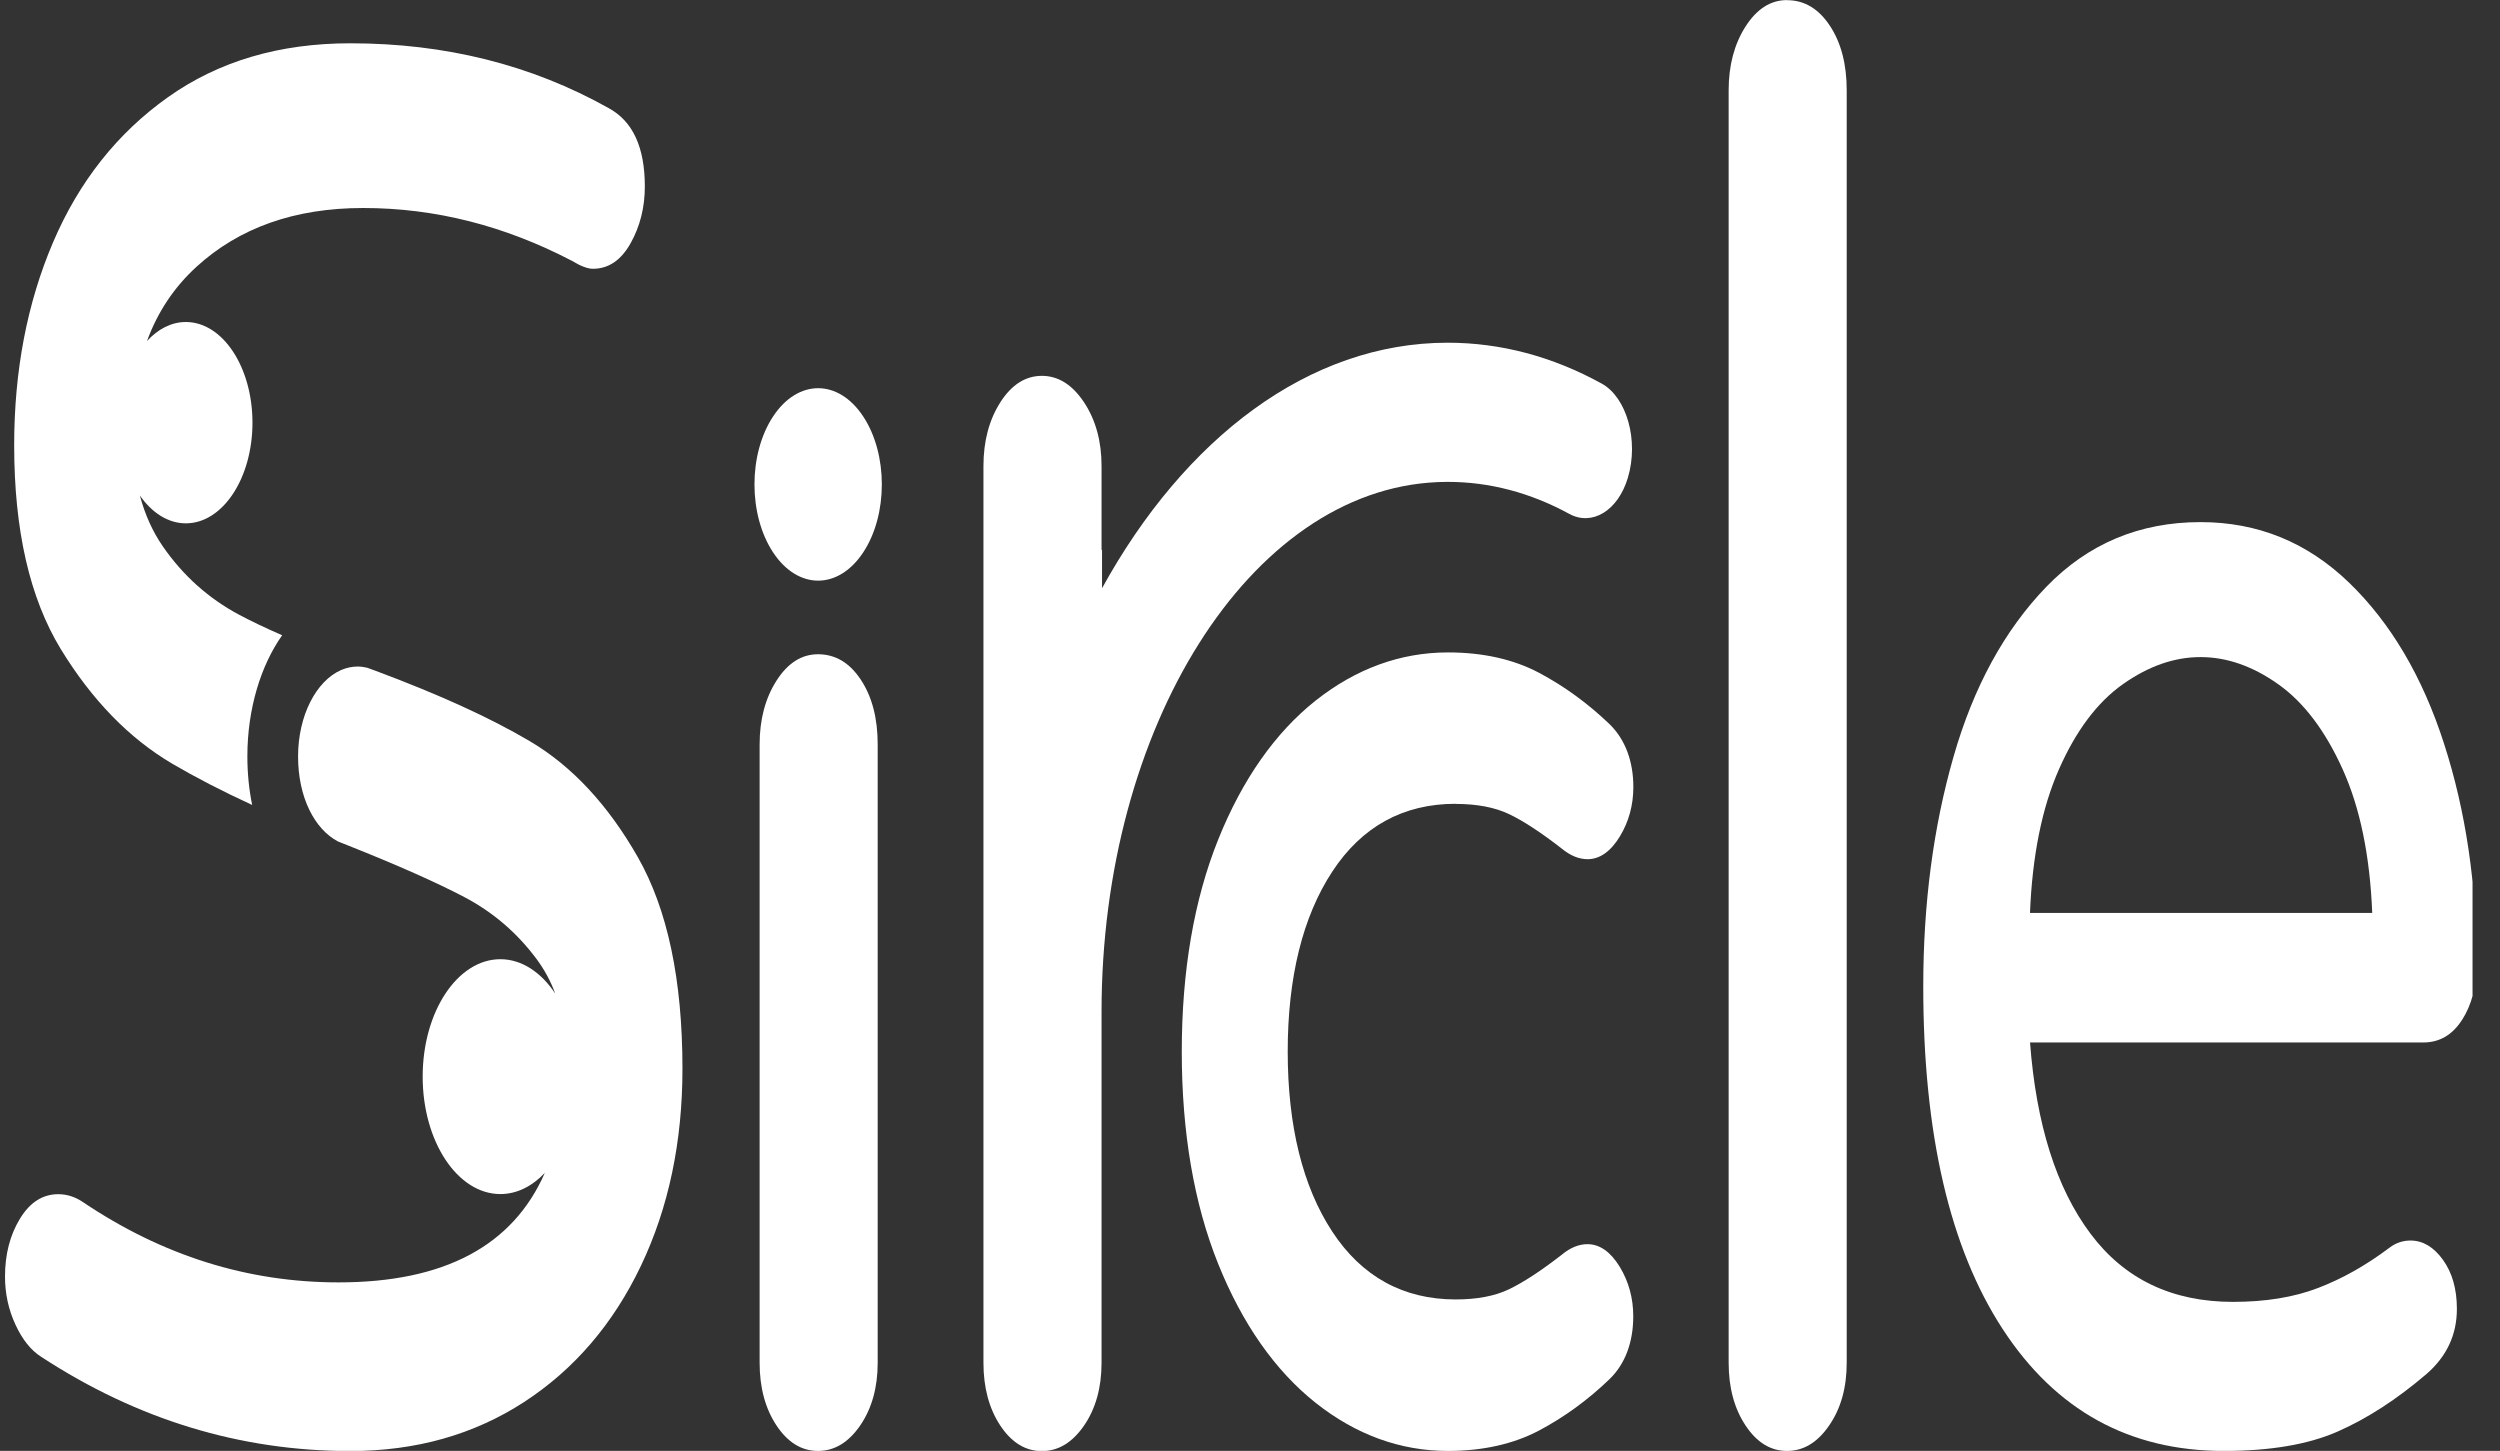 <?xml version="1.0" encoding="UTF-8"?>
<svg xmlns="http://www.w3.org/2000/svg" xmlns:xlink="http://www.w3.org/1999/xlink" width="224px" height="130px" viewBox="0 0 224 130" version="1.1">
<rect x="0" y="0" width="224" height="130" fill="#333333" stroke="none"/>
<defs>
<clipPath id="clip1">
  <path d="M 0.086 59 L 62 59 L 62 130 L 0.086 130 Z M 0.086 59 "/>
</clipPath>
<clipPath id="clip2">
  <path d="M 172 46 L 221.539 46 L 221.539 130 L 172 130 Z M 172 46 "/>
</clipPath>
</defs>
<g id="surface1">
<path style=" stroke:none;fill-rule:nonzero;fill:rgb(100%,100%,100%);fill-opacity:1;" d="M 128.781 43.195 C 129.09 43.18 129.402 43.176 129.711 43.176 C 133.457 43.176 137.117 44.141 140.605 46.043 C 142.641 47.156 144.969 45.781 145.859 42.801 C 146.859 39.457 145.75 35.598 143.508 34.367 C 139.09 31.934 134.449 30.707 129.711 30.707 C 117.27 30.707 106.133 39.277 98.742 52.707 L 98.742 49.227 C 98.742 49.227 98.715 49.281 98.699 49.312 L 98.699 41.758 C 98.699 39.531 98.176 37.629 97.129 36.047 C 96.082 34.469 94.82 33.676 93.352 33.676 C 91.883 33.676 90.637 34.469 89.629 36.047 C 88.621 37.629 88.117 39.531 88.117 41.758 L 88.117 122.105 C 88.117 124.332 88.621 126.211 89.629 127.734 C 90.637 129.254 91.879 130.016 93.352 130.016 C 94.824 130.016 96.082 129.254 97.129 127.734 C 98.176 126.211 98.699 124.332 98.699 122.105 L 98.699 90.645 C 98.699 65.211 111.953 43.93 128.781 43.199 Z M 128.781 43.195 "/>
<path style=" stroke:none;fill-rule:nonzero;fill:rgb(100%,100%,100%);fill-opacity:1;" d="M 15.449 68.438 C 17.5 69.641 19.875 70.871 22.594 72.125 C 22.312 70.746 22.164 69.281 22.164 67.781 C 22.164 63.504 23.367 59.637 25.281 56.918 C 23.836 56.293 22.555 55.68 21.441 55.09 C 18.688 53.621 16.398 51.578 14.578 48.938 C 13.676 47.629 12.992 46.121 12.539 44.418 C 12.539 44.41 12.539 44.402 12.535 44.398 C 13.605 45.938 15.055 46.891 16.652 46.891 C 19.949 46.891 22.621 42.855 22.621 37.871 C 22.621 32.891 19.949 28.852 16.652 28.852 C 15.352 28.852 14.152 29.488 13.172 30.555 C 13.172 30.555 13.172 30.551 13.176 30.543 C 14.125 27.949 15.605 25.734 17.602 23.906 C 21.441 20.395 26.422 18.637 32.543 18.637 C 38.98 18.637 45.219 20.219 51.27 23.383 C 52.039 23.852 52.664 24.082 53.125 24.082 C 54.523 24.082 55.645 23.32 56.5 21.797 C 57.352 20.277 57.777 18.578 57.777 16.703 C 57.777 13.191 56.695 10.852 54.523 9.68 C 47.621 5.812 39.91 3.879 31.383 3.879 C 25.023 3.879 19.578 5.492 15.047 8.711 C 10.512 11.93 7.082 16.266 4.754 21.711 C 2.43 27.156 1.27 33.219 1.27 39.895 C 1.27 47.512 2.664 53.594 5.449 58.164 C 8.242 62.73 11.574 66.156 15.449 68.438 Z M 15.449 68.438 "/>
<g clip-path="url(#clip1)" clip-rule="nonzero">
<path style=" stroke:none;fill-rule:nonzero;fill:rgb(100%,100%,100%);fill-opacity:1;" d="M 47.484 66.418 C 43.938 64.32 39.34 62.227 33.695 60.121 C 33.43 60.023 33.168 59.922 32.898 59.828 C 32.617 59.762 32.332 59.723 32.039 59.723 C 31.539 59.723 31.055 59.828 30.594 60.023 C 30.586 60.027 30.574 60.027 30.566 60.035 C 28.336 61.004 26.707 64.109 26.707 67.781 C 26.707 71.457 28.199 74.301 30.281 75.395 C 30.418 75.449 30.551 75.5 30.684 75.555 C 30.824 75.609 30.961 75.668 31.098 75.719 C 35.629 77.52 39.133 79.078 41.613 80.383 C 44.176 81.73 46.324 83.578 48.066 85.914 C 48.77 86.859 49.332 87.895 49.75 89.023 C 48.488 87.125 46.754 85.945 44.832 85.945 C 40.988 85.945 37.871 90.656 37.871 96.465 C 37.871 102.27 40.988 106.988 44.832 106.988 C 46.312 106.988 47.688 106.289 48.816 105.09 C 45.949 111.633 39.789 114.902 30.336 114.902 C 22.195 114.902 14.559 112.508 7.426 107.703 C 6.73 107.234 5.996 107 5.219 107 C 3.824 107 2.68 107.73 1.789 109.195 C 0.895 110.66 0.449 112.387 0.449 114.379 C 0.449 115.902 0.758 117.336 1.383 118.684 C 2.004 120.031 2.777 120.996 3.707 121.582 C 12.312 127.203 21.535 130.012 31.383 130.012 C 37.27 130.012 42.465 128.543 46.965 125.617 C 51.457 122.691 54.945 118.621 57.43 113.41 C 59.91 108.203 61.148 102.316 61.148 95.754 C 61.148 87.793 59.812 81.469 57.141 76.785 C 54.465 72.098 51.246 68.645 47.484 66.418 Z M 47.484 66.418 "/>
</g>
<path style=" stroke:none;fill-rule:nonzero;fill:rgb(100%,100%,100%);fill-opacity:1;" d="M 73.293 58.621 C 71.82 58.621 70.582 59.41 69.574 60.988 C 68.566 62.566 68.062 64.477 68.062 66.699 L 68.062 122.102 C 68.062 124.328 68.566 126.199 69.574 127.723 C 70.582 129.242 71.82 130.004 73.293 130.004 C 74.77 130.004 76.027 129.242 77.074 127.723 C 78.117 126.199 78.641 124.328 78.641 122.102 L 78.641 66.699 C 78.641 64.359 78.137 62.426 77.129 60.902 C 76.125 59.379 74.844 58.621 73.293 58.621 Z M 73.293 58.621 "/>
<path style=" stroke:none;fill-rule:nonzero;fill:rgb(100%,100%,100%);fill-opacity:1;" d="M 130.43 72.031 C 132.344 72.031 133.961 72.344 135.223 72.949 C 136.523 73.57 138.117 74.621 139.949 76.047 C 140.703 76.664 141.473 76.984 142.242 76.984 C 143.34 76.984 144.316 76.297 145.137 74.949 C 145.938 73.629 146.348 72.145 146.348 70.52 C 146.348 68.207 145.621 66.266 144.238 64.906 C 142.301 63.043 140.168 61.488 137.902 60.285 C 135.609 59.07 132.867 58.457 129.738 58.457 C 125.488 58.457 121.5 59.91 117.887 62.766 C 114.262 65.645 111.32 69.828 109.156 75.211 C 106.988 80.594 105.887 86.996 105.887 94.23 C 105.887 101.465 106.984 107.867 109.152 113.25 C 111.32 118.633 114.258 122.816 117.883 125.695 C 121.488 128.555 125.48 130.004 129.734 130.004 C 132.859 130.004 135.605 129.387 137.898 128.176 C 140.16 126.977 142.293 125.426 144.238 123.547 C 145.617 122.199 146.34 120.262 146.34 117.941 C 146.34 116.324 145.934 114.832 145.133 113.512 C 144.309 112.164 143.336 111.477 142.238 111.477 C 141.469 111.477 140.699 111.789 139.961 112.402 C 138.121 113.836 136.527 114.883 135.219 115.512 C 133.957 116.125 132.34 116.43 130.426 116.43 C 125.73 116.43 122.012 114.383 119.367 110.348 C 116.723 106.312 115.379 100.887 115.379 94.223 C 115.379 87.562 116.723 82.137 119.367 78.102 C 122.012 74.062 125.73 72.02 130.426 72.02 Z M 130.43 72.031 "/>
<path style=" stroke:none;fill-rule:nonzero;fill:rgb(100%,100%,100%);fill-opacity:1;" d="M 160.117 0.008 C 158.645 0.008 157.406 0.801 156.398 2.379 C 155.391 3.957 154.887 5.867 154.887 8.086 L 154.887 122.102 C 154.887 124.328 155.391 126.199 156.398 127.719 C 157.406 129.242 158.645 130.004 160.117 130.004 C 161.594 130.004 162.852 129.242 163.895 127.719 C 164.945 126.199 165.465 124.328 165.465 122.102 L 165.465 8.094 C 165.465 5.754 164.961 3.82 163.953 2.301 C 162.945 0.777 161.668 0.016 160.117 0.016 Z M 160.117 0.008 "/>
<g clip-path="url(#clip2)" clip-rule="nonzero">
<path style=" stroke:none;fill-rule:nonzero;fill:rgb(100%,100%,100%);fill-opacity:1;" d="M 220.605 91.379 C 221.473 90.02 221.906 88.344 221.906 86.352 C 221.906 79.234 220.934 72.668 218.992 66.648 C 217.055 60.629 214.211 55.812 210.473 52.203 C 206.73 48.59 202.297 46.781 197.168 46.781 C 191.695 46.781 187.086 48.719 183.344 52.586 C 179.605 56.461 176.828 61.539 175.031 67.82 C 173.227 74.102 172.324 80.957 172.324 88.391 C 172.324 101.586 174.699 111.816 179.441 119.086 C 184.188 126.367 190.789 130.004 199.246 130.004 C 203.402 130.004 206.797 129.43 209.43 128.277 C 212.066 127.121 214.734 125.402 217.434 123.094 C 219.234 121.52 220.137 119.586 220.137 117.277 C 220.137 115.5 219.719 114.035 218.891 112.883 C 218.059 111.727 217.086 111.152 215.98 111.152 C 215.285 111.152 214.664 111.367 214.109 111.785 C 212.027 113.355 209.898 114.559 207.719 115.395 C 205.535 116.238 202.988 116.648 200.078 116.648 C 194.605 116.648 190.344 114.609 187.297 110.523 C 184.246 106.438 182.445 100.738 181.891 93.406 L 217.129 93.406 C 218.582 93.406 219.742 92.727 220.609 91.367 Z M 181.887 81.801 C 182.094 76.672 182.961 72.375 184.484 68.926 C 186.008 65.469 187.914 62.93 190.203 61.309 C 192.492 59.688 194.812 58.875 197.168 58.875 C 199.527 58.875 201.848 59.688 204.133 61.309 C 206.422 62.93 208.34 65.469 209.902 68.926 C 211.461 72.379 212.348 76.672 212.551 81.801 Z M 181.887 81.801 "/>
</g>
<path style=" stroke:none;fill-rule:nonzero;fill:rgb(100%,100%,100%);fill-opacity:1;" d="M 77.34 49.5 C 79.57 46.133 79.57 40.676 77.34 37.309 C 75.113 33.941 71.5 33.941 69.273 37.309 C 67.043 40.676 67.043 46.133 69.273 49.5 C 71.5 52.867 75.113 52.867 77.34 49.5 Z M 77.34 49.5 "/>
</g>
</svg>
